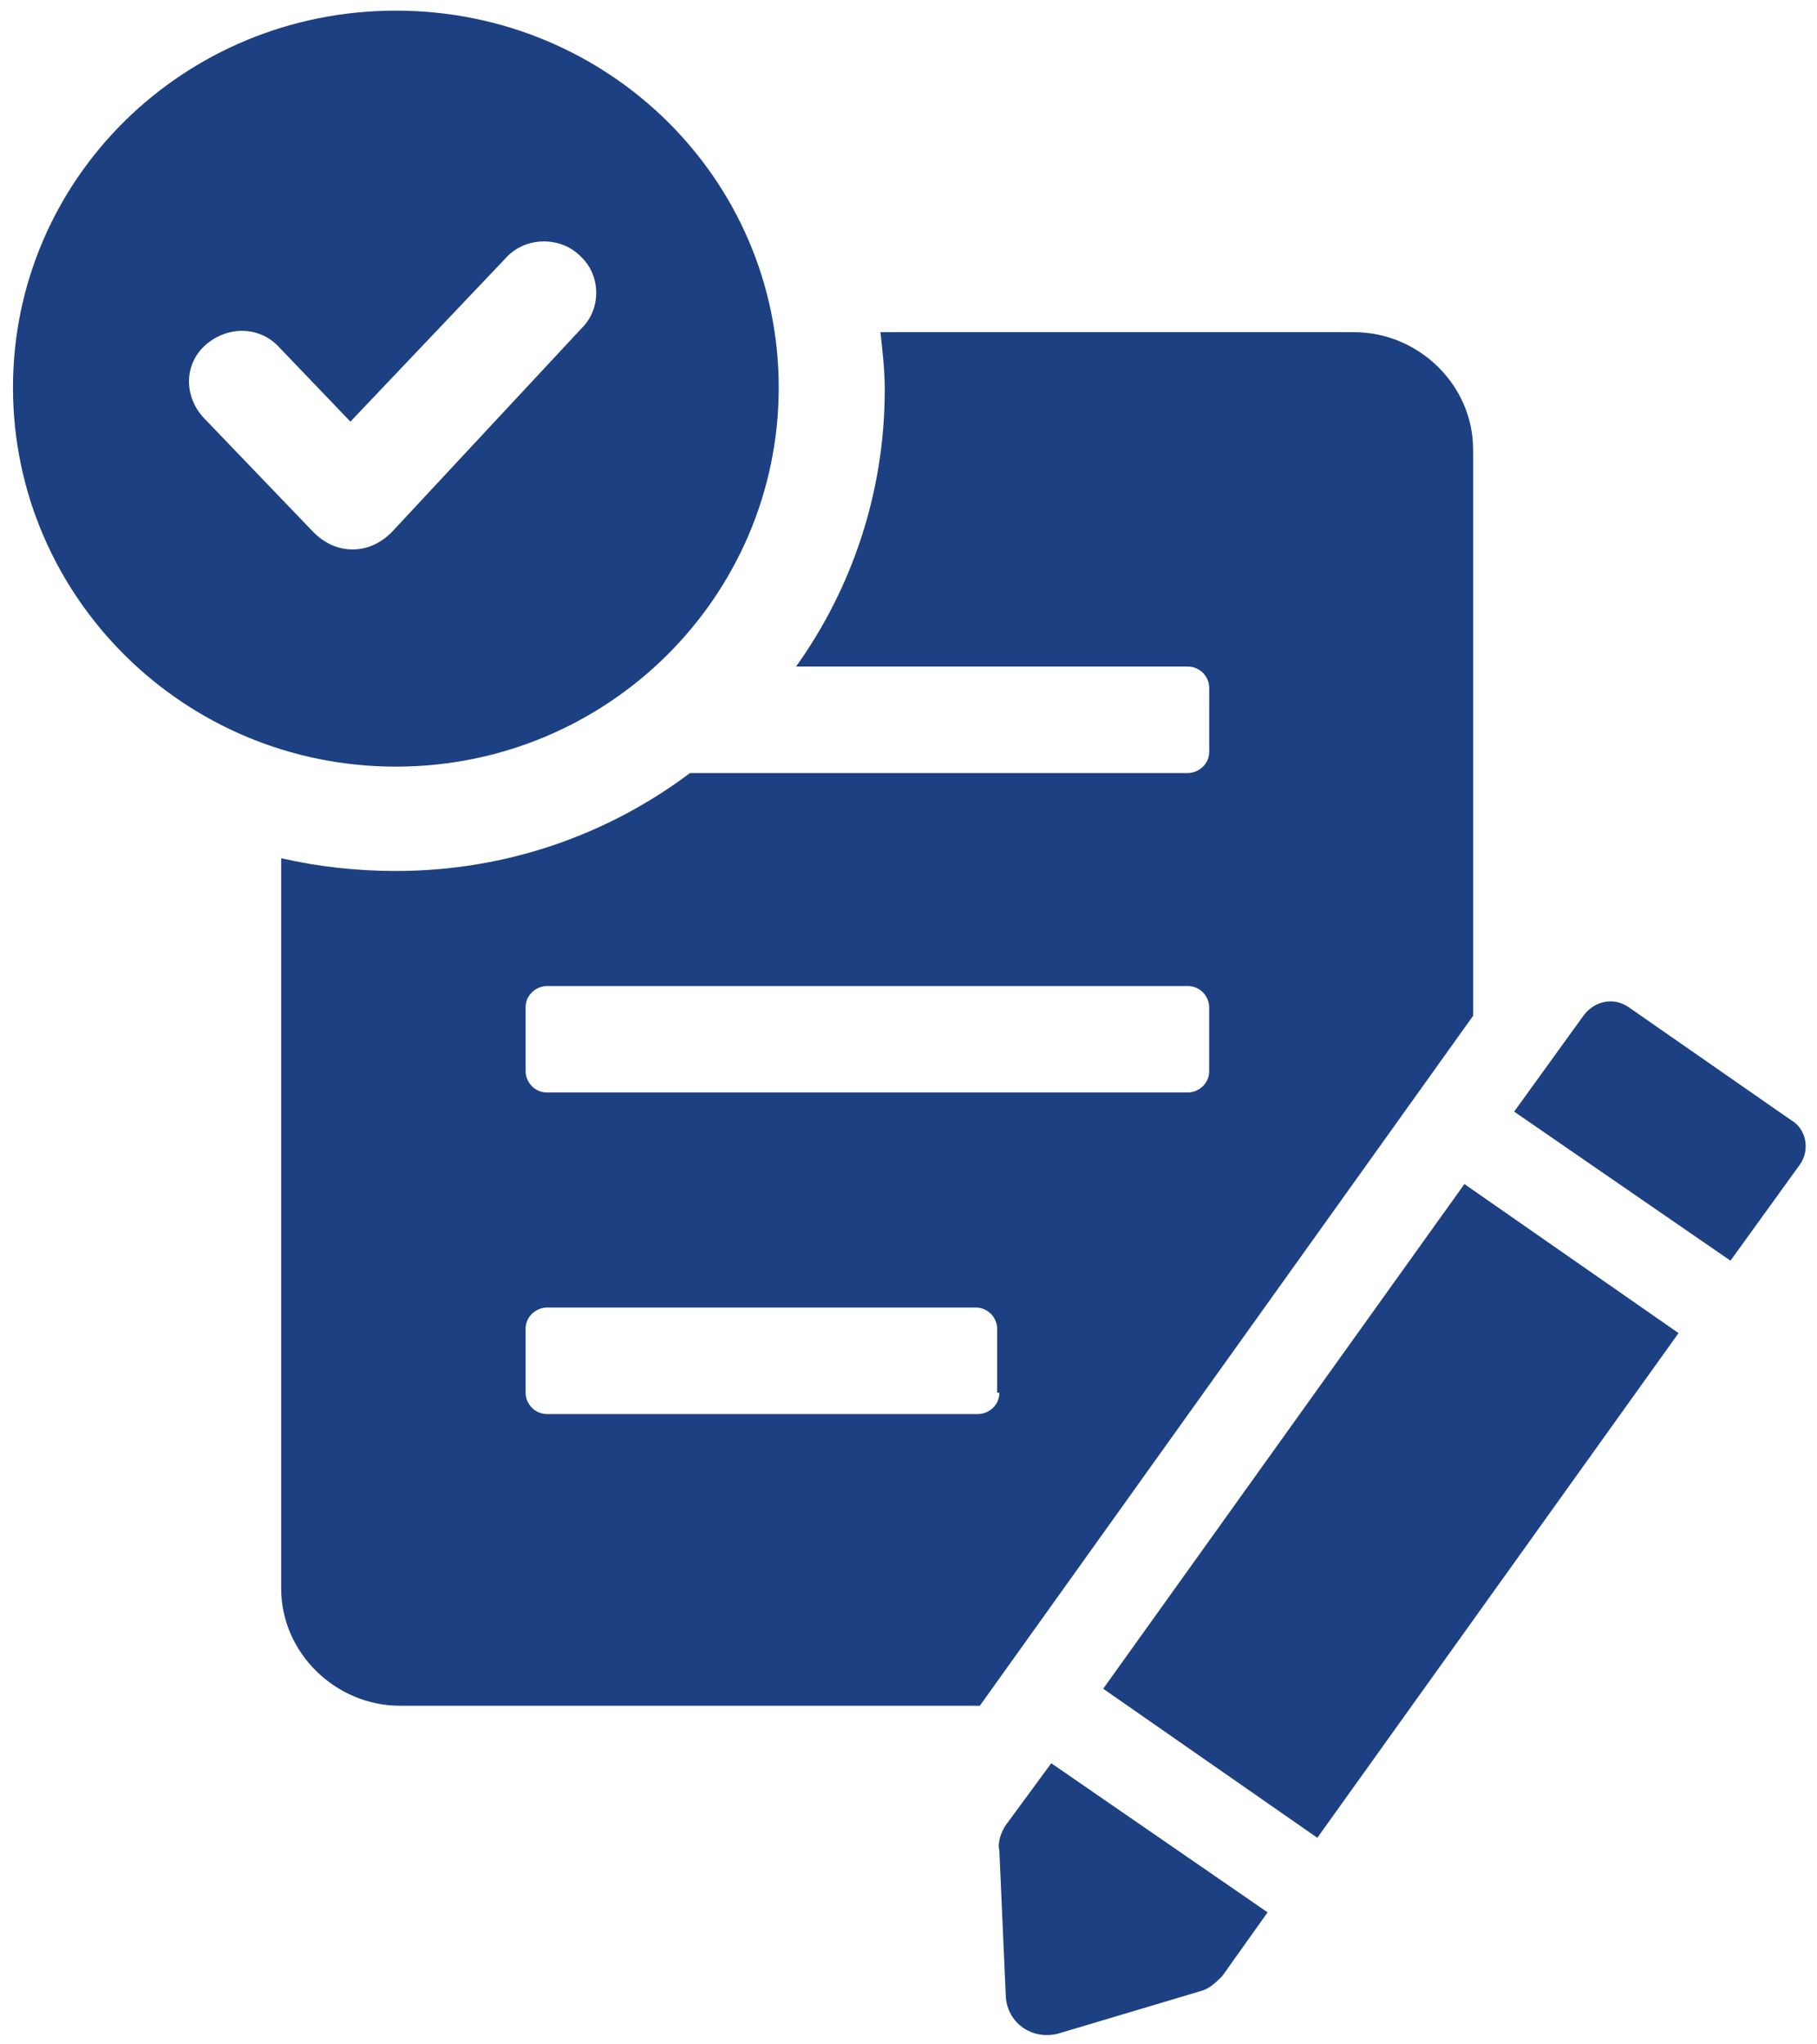 <svg xmlns="http://www.w3.org/2000/svg" width="40" height="45" viewBox="0 0 40 45">
    <g fill="#1D4082">
        <path d="M32.429 9.89c0-1.406-1.19-2.578-2.62-2.578H19.382c.048.422.095.844.095 1.266 0 2.25-.714 4.36-1.952 6.094h8.619c.286 0 .476.234.476.469v1.406c0 .281-.238.469-.476.469H15.19c-1.809 1.359-4.047 2.156-6.476 2.156-.857 0-1.714-.094-2.524-.281v16.078c0 1.406 1.191 2.578 2.62 2.578H21.57L32.43 22.359V9.891zM22 30.657c0 .282-.238.469-.476.469h-9.476c-.286 0-.477-.234-.477-.469V29.25c0-.281.239-.469.477-.469h9.428c.286 0 .476.235.476.469v1.406H22zm4.619-7.078c0 .281-.238.469-.476.469H12.048c-.286 0-.477-.235-.477-.469v-1.406c0-.281.239-.469.477-.469h14.095c.286 0 .476.235.476.469v1.406zM24.286 37.172L29 40.453 36.952 29.344 32.238 26.063zM39.429 24.656l-3.572-2.484c-.333-.235-.762-.14-1 .187l-1.524 2.11 4.762 3.281 1.524-2.11c.238-.328.143-.796-.19-.984zM22.143 40.172c-.095.14-.19.375-.143.562l.143 3.235c.047.562.571.937 1.143.797l3.143-.938c.19-.047.333-.187.476-.328l1-1.406-4.762-3.282-1 1.36z"/>
        <path d="M17.143 8.531c0-4.594-3.762-8.297-8.429-8.297C4.048.234.286 3.938.286 8.531c0 4.594 3.762 8.344 8.428 8.344 4.667 0 8.429-3.75 8.429-8.344zm-9.381 3.563c-.333 0-.62-.14-.857-.375L4.476 9.188c-.428-.47-.428-1.172.048-1.594.476-.422 1.19-.422 1.619.047l1.571 1.64 3.429-3.61c.428-.468 1.19-.468 1.619-.046.476.422.476 1.172.048 1.594l-4.191 4.5c-.238.234-.524.375-.857.375z"/>
    </g>
</svg>
